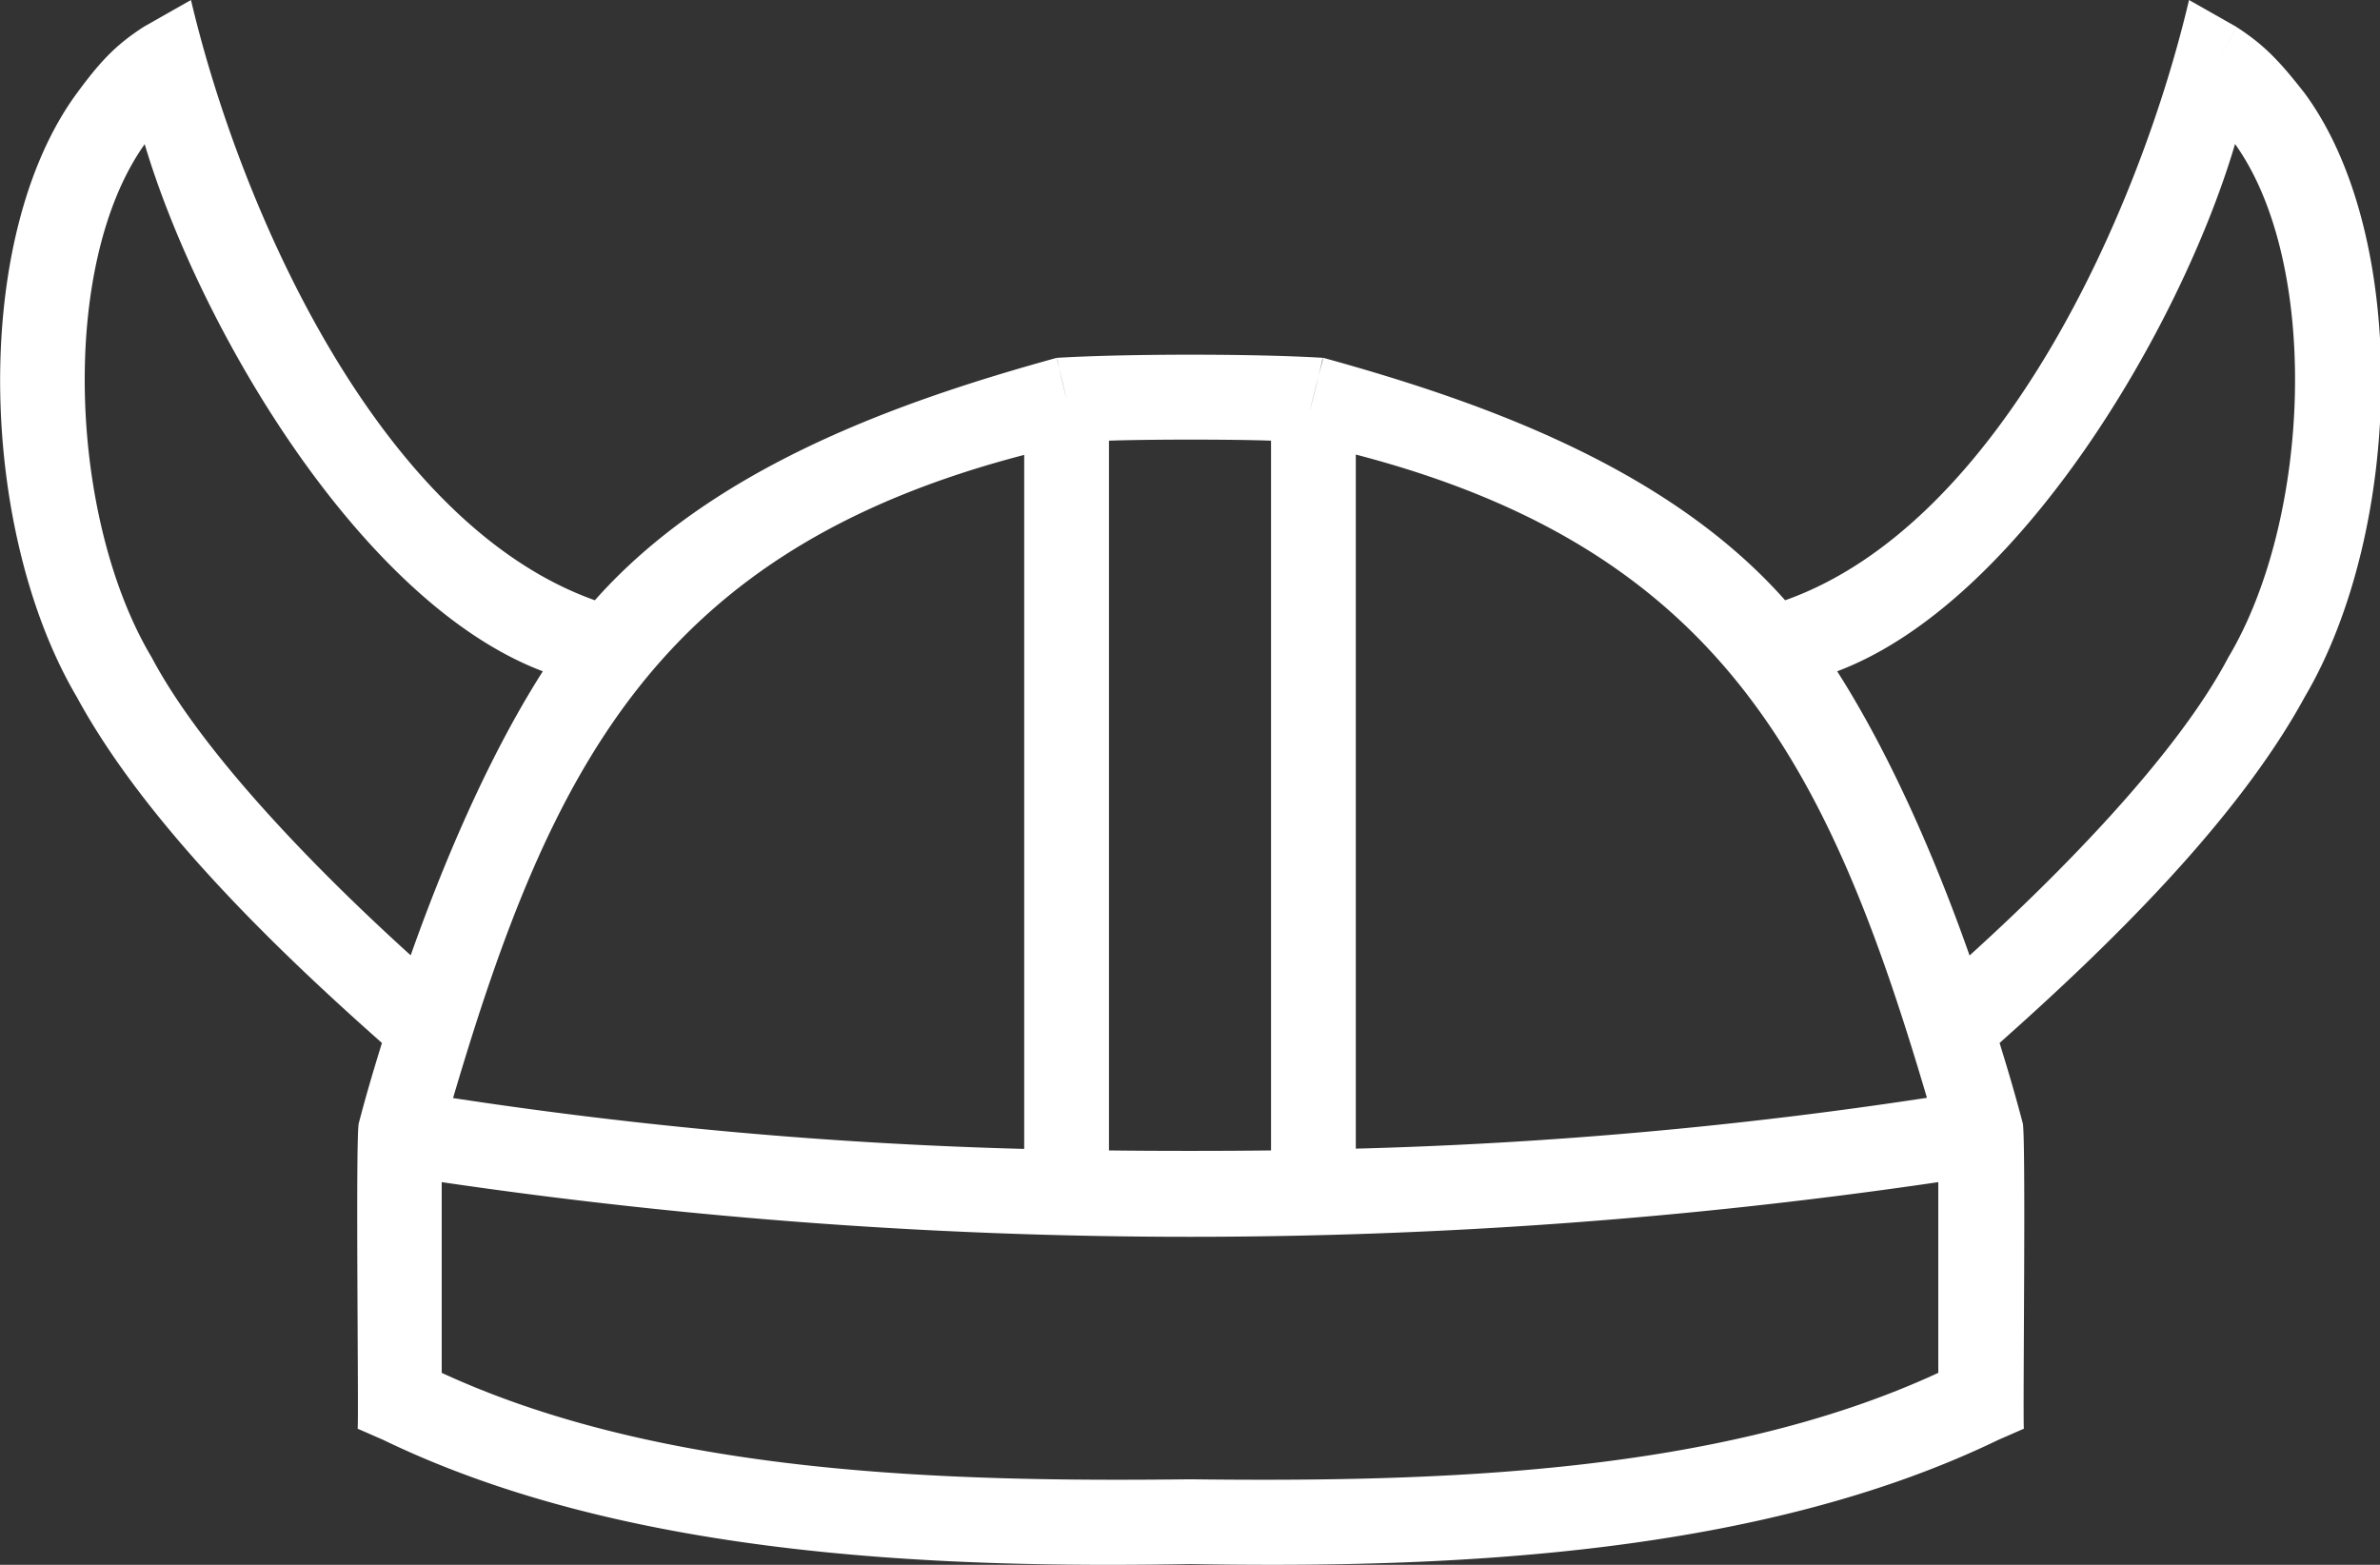 <svg xmlns="http://www.w3.org/2000/svg" viewBox="0 0 280.78 184.62"><rect x="0" y="0" width="280.78" height="184.62" fill="#333333" stroke="none"/><defs><style>.cls-1{fill:#fff;fill-rule:evenodd;}</style></defs><g id="Lager_1" data-name="Lager 1"><path class="cls-1" d="M19.46,8C17,3.65,17,3.65,17,3.66c-3.16,2.05-5,3.94-7.83,7.8-12.49,17-11.62,51.51,0,71.22,8.1,14.93,23.7,29.93,36,40.82-1.14,3.68-1.9,6.3-2.71,9.38l4.84,1.24-4.84-1.24c-.45.64,0,35.44-.16,36.13l3,1.31,2-4.57-2,4.57c27.93,13.52,64,15.22,95.29,14.66,31.27.55,67.36-1.14,95.29-14.66l-2-4.57,2,4.57,3-1.31c-.15-.6.28-35.61-.16-36.13l-4.84,1.24,4.84-1.24h0c-.81-3.08-1.57-5.69-2.71-9.38,12.26-10.9,27.86-25.88,36-40.82,11.59-19.68,12.46-54.26,0-71.22C269,7.6,267.17,5.71,264,3.66c0,0,0,0-2.47,4.34L264,3.65,258.36.45c-5.85,24.86-22.29,61.84-47.65,70.82C196.79,55.55,174.8,47.8,156.35,42.7c-.32-.07-.06-.16-1.35,4.8s1.22-4.83,1.22-4.83c-8.06-.5-23.38-.49-31.44,0l1.16,4.87c-1.27-5-1-4.9-1.28-4.84-18.45,5.1-40.45,12.85-54.37,28.57C44.91,62.26,28.51,25.34,22.64.45L17,3.65ZM64.15,79.65C42.6,71.51,23.6,39,17.18,17.46,7.06,31.68,8.21,61.61,18,78c6.18,11.68,20.19,25.77,30.56,35.16C52.2,102.89,57.48,90.11,64.15,79.65Zm66.79-27.21c4.77-.16,14.36-.17,19.12,0v83.74c-5.79.07-13.33.07-19.12,0Zm-10,83.53V54.12C77.85,65.34,65.11,90.88,53.56,130A541.88,541.88,0,0,0,120.94,136Zm39.12,0a541.71,541.71,0,0,0,67.38-6c-11.56-39.18-24.32-64.68-67.38-75.89Zm56.79-56.32c6.67,10.46,12,23.24,15.62,33.53C242.84,103.78,256.84,89.7,263,78c9.76-16.36,10.91-46.4.79-60.56C257.42,39,238.38,71.54,216.85,79.65Zm11.93,60.27v22.5c-25.93,12-59.24,12.9-88.28,12.56-29,.34-62.34-.58-88.28-12.56v-22.5A607.36,607.36,0,0,0,228.78,139.92Z" transform="translate(-0.11 -0.45)"/></g></svg>
